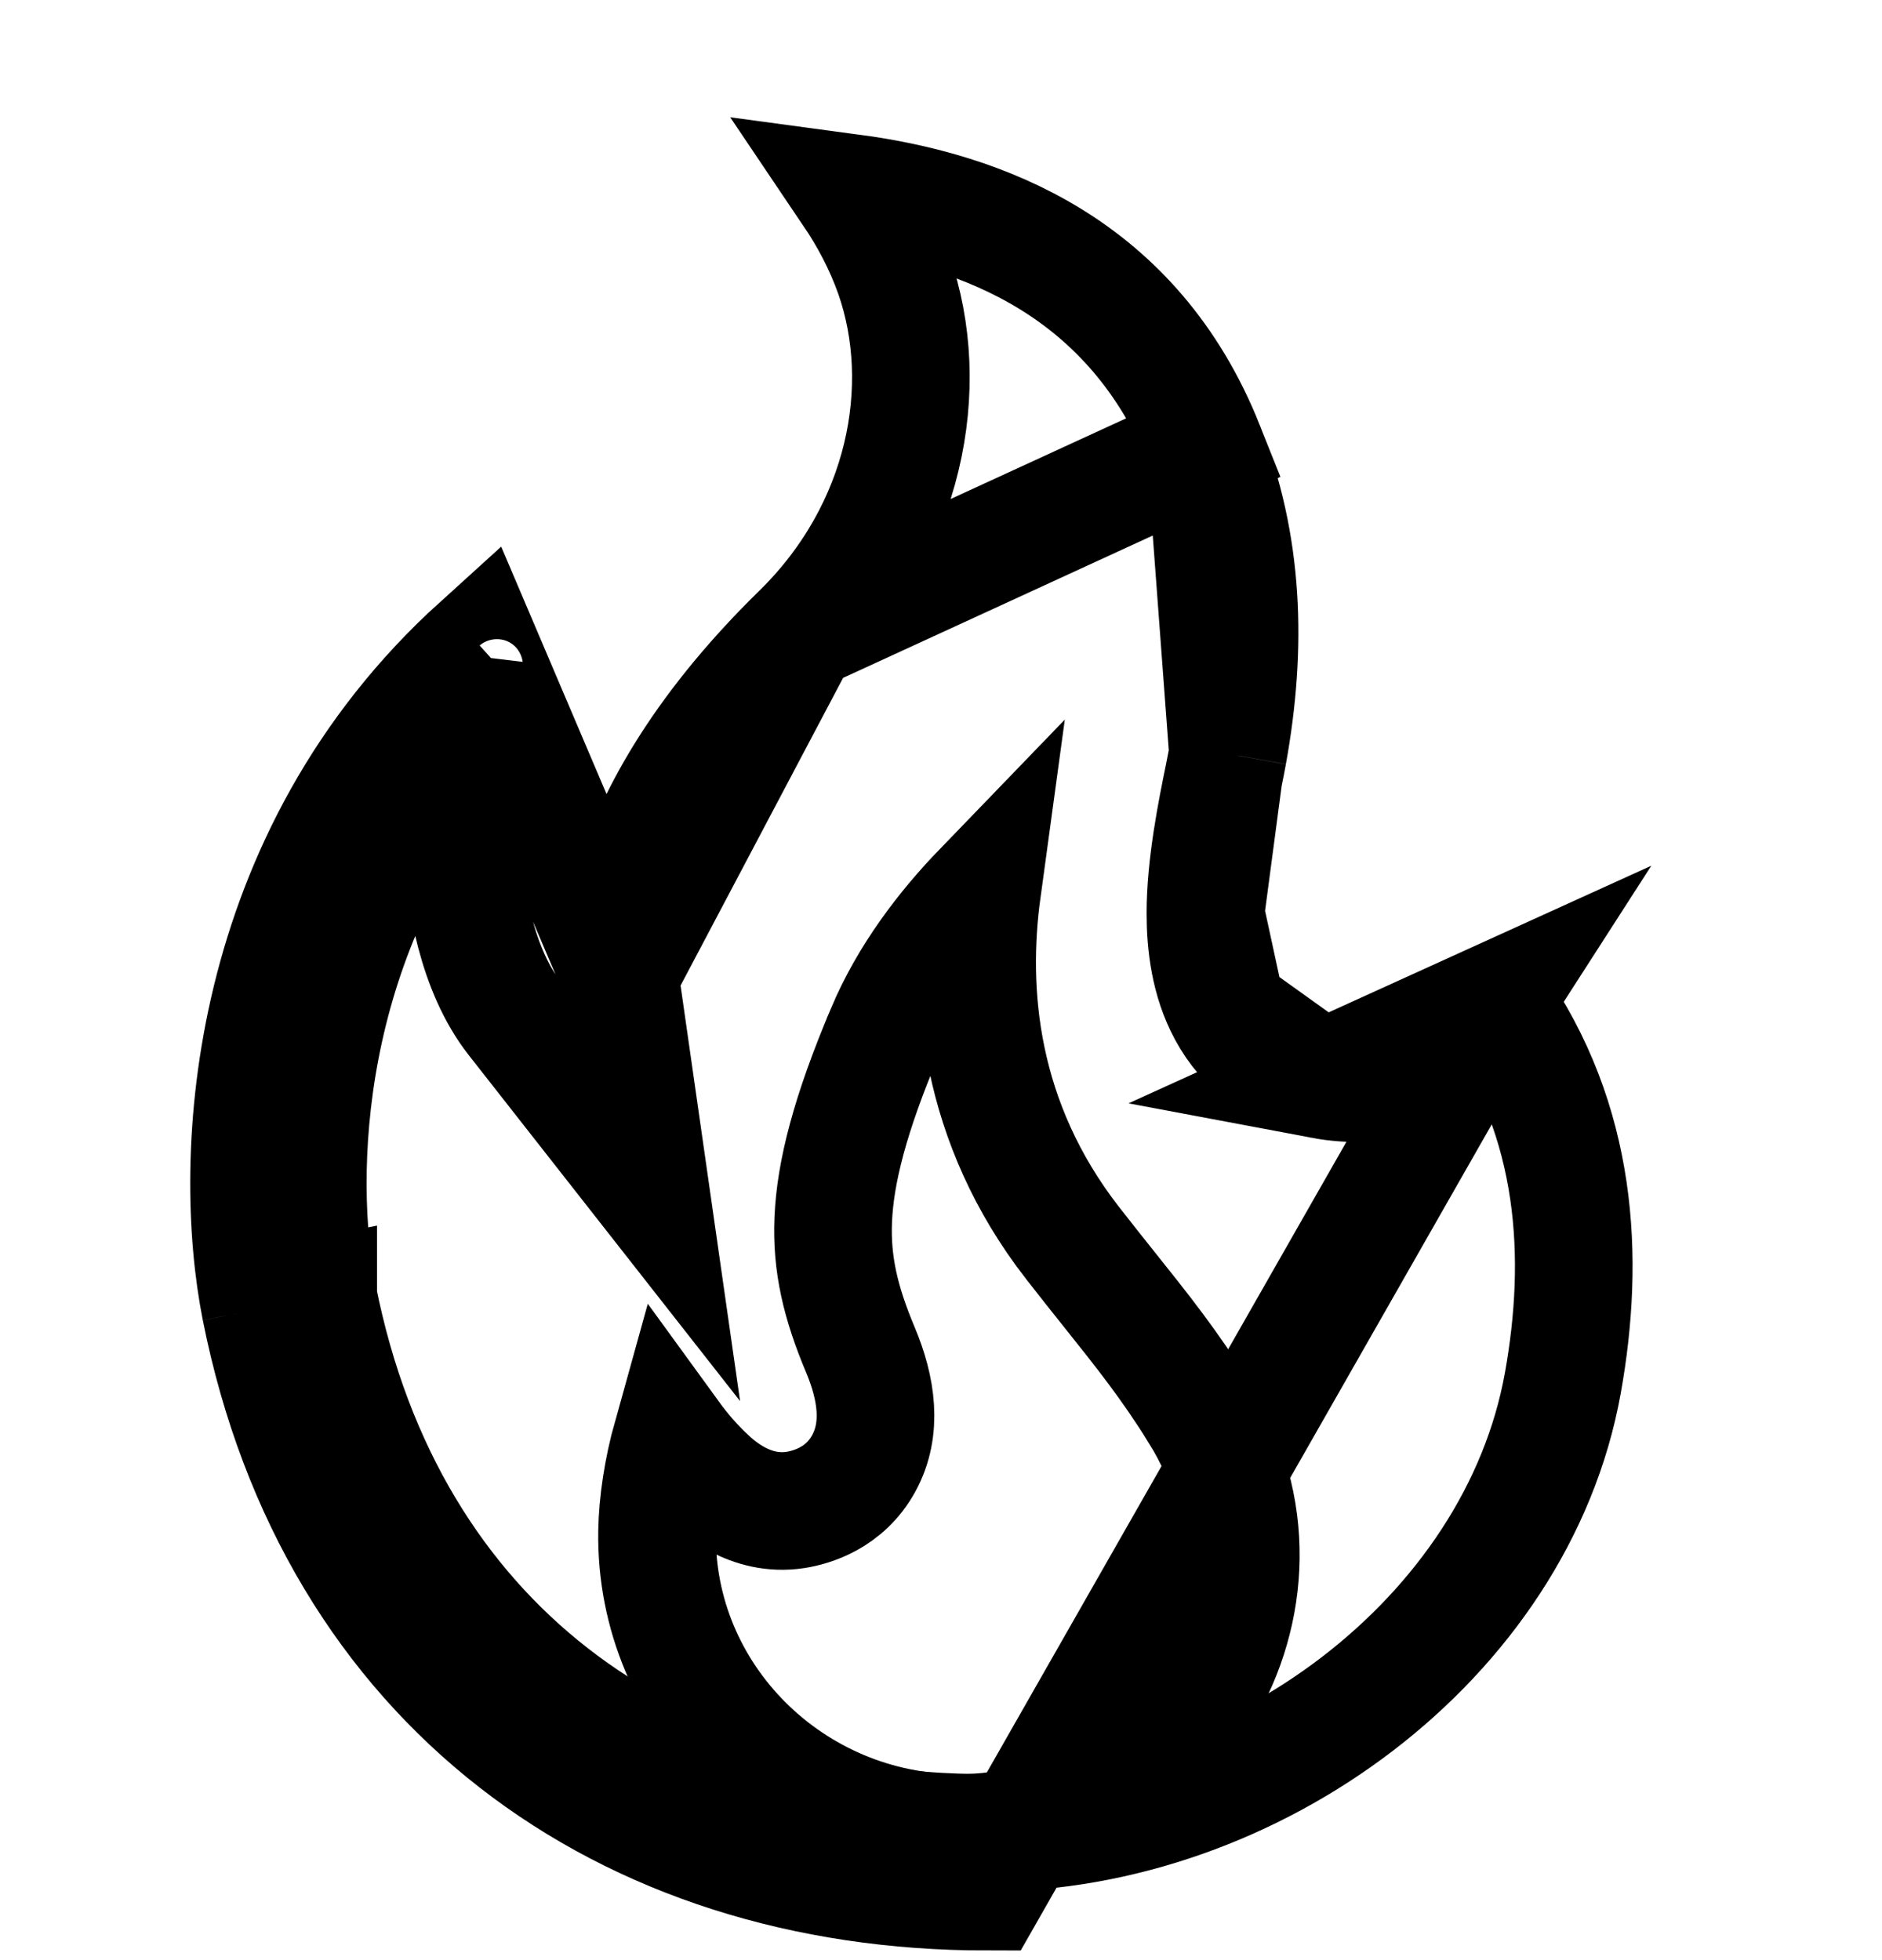 <svg width="24" height="25" viewBox="0 0 24 25" fill="none" xmlns="http://www.w3.org/2000/svg">
<g id="noto:fire" clip-path="url(#clip0_5365_22213)">
<path id="Vector" d="M5.852 9.587C6.081 9.312 6.336 9.046 6.618 8.791L6.618 8.791L6.62 8.788C6.619 8.789 6.619 8.79 6.618 8.791C6.326 9.053 5.887 8.816 5.92 8.446C5.921 8.445 5.921 8.444 5.921 8.442L5.92 8.446C5.89 8.768 5.862 9.162 5.852 9.587ZM5.852 9.587C5.843 9.94 5.847 10.313 5.872 10.681C5.925 11.45 6.081 12.373 6.568 12.995L8.298 15.201L7.902 12.435M5.852 9.587C3.862 11.966 3.742 14.958 4.058 16.547M7.902 12.435L6.114 8.235C3.133 10.935 2.938 14.76 3.322 16.693M7.902 12.435C7.902 12.435 7.902 12.435 7.902 12.435C7.902 12.429 7.901 12.416 7.9 12.396C7.898 12.355 7.896 12.284 7.902 12.186C7.913 11.991 7.953 11.686 8.072 11.296C8.309 10.521 8.871 9.379 10.207 8.071M7.902 12.435L10.207 8.071M4.058 16.547C4.058 16.547 4.058 16.547 4.058 16.546L3.322 16.693M4.058 16.547C4.503 18.779 5.572 20.474 7.036 21.614C8.505 22.758 10.412 23.377 12.581 23.377C15.978 23.377 19.343 20.905 19.93 17.639C20.216 16.043 20.125 14.307 19.051 12.778M4.058 16.547L3.322 16.693M3.322 16.693C4.277 21.482 7.957 24.127 12.581 24.127L19.051 12.778M10.207 8.071C11.554 6.753 11.896 4.927 11.399 3.504L11.399 3.504C11.262 3.115 11.073 2.766 10.868 2.462C12.524 2.685 14.455 3.406 15.368 5.698L10.207 8.071ZM19.051 12.778C18.936 12.957 18.795 13.137 18.619 13.296C18.193 13.68 17.598 13.913 16.86 13.774L19.051 12.778ZM15.66 9.614L15.66 9.613C15.909 8.239 15.862 6.938 15.368 5.698L15.66 9.614ZM15.66 9.614C15.646 9.691 15.627 9.788 15.604 9.899M15.66 9.614L15.604 9.899M15.604 9.899C15.512 10.349 15.372 11.038 15.372 11.648M15.604 9.899L15.372 11.648M15.372 11.648C15.372 12.039 15.425 12.498 15.644 12.903M15.372 11.648L15.644 12.903M15.644 12.903C15.884 13.348 16.294 13.668 16.86 13.774L15.644 12.903Z" stroke="black" stroke-width="1.5"/>
<path id="Vector_2" d="M13.678 15.854L13.679 15.855C13.848 16.072 14.003 16.267 14.15 16.451C14.57 16.977 14.917 17.411 15.293 18.017L15.293 18.018C16.788 20.423 14.918 23.378 12.233 23.378C10.094 23.378 8.345 21.644 8.379 19.533L8.379 19.533C8.385 19.169 8.451 18.737 8.566 18.325C8.696 18.504 8.843 18.672 9.004 18.827L9.008 18.83C9.145 18.96 9.564 19.348 10.146 19.258C10.349 19.226 10.773 19.107 11.015 18.664C11.257 18.222 11.178 17.708 10.974 17.221L10.974 17.221C10.721 16.619 10.601 16.125 10.626 15.55C10.652 14.957 10.835 14.22 11.292 13.143L11.292 13.142C11.585 12.451 12.046 11.845 12.525 11.349C12.347 12.651 12.481 14.313 13.678 15.854Z" stroke="black" stroke-width="1.5"/>
</g>
<defs>
<clipPath id="clip0_5365_22213">
<rect width="24" height="24" fill="white" transform="translate(0 0.879)"/>
</clipPath>
</defs>
</svg>
